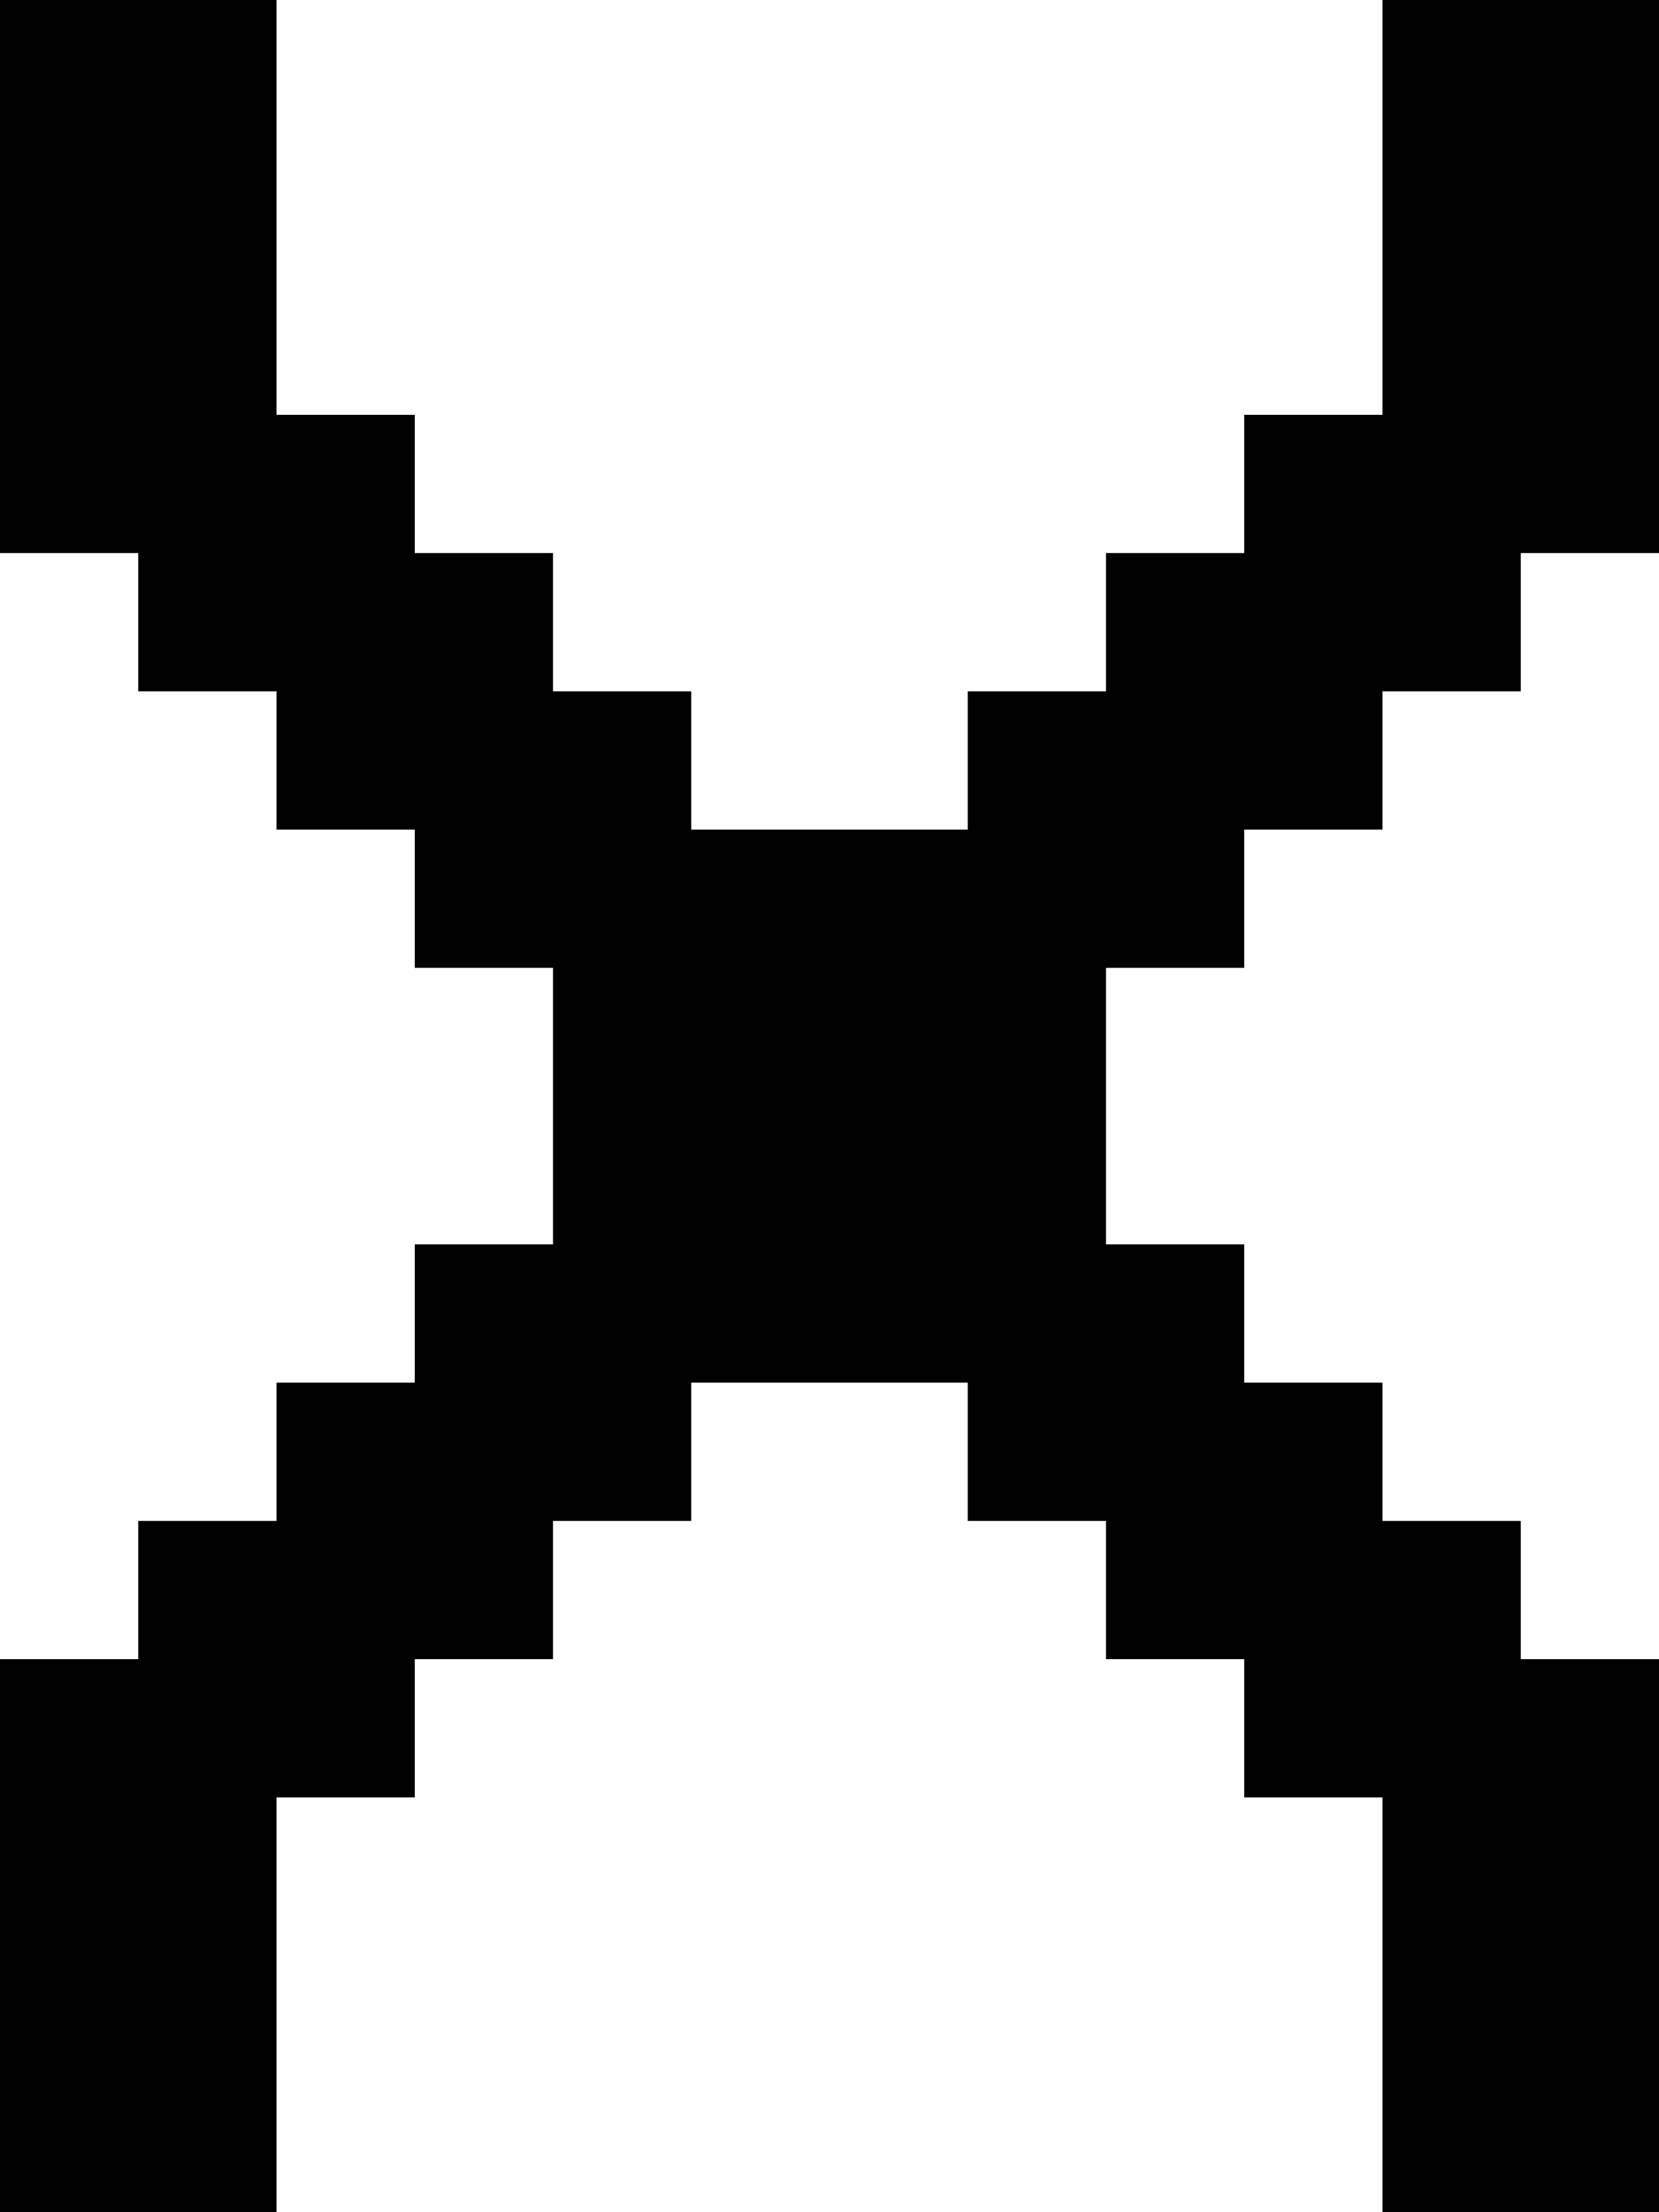 <?xml version="1.0" encoding="UTF-8" standalone="no"?>
<svg
   width="576"
   height="768"
   viewBox="0 0 576 768"
   version="1.1"
   id="svg164"
   xmlns="http://www.w3.org/2000/svg"
   xmlns:svg="http://www.w3.org/2000/svg">
  <defs
     id="defs2" />
  <path
     id="rect4"
     d="M 0 0 L 0 48 L 0 96 L 0 144 L 0 192 L 48 192 L 48 240 L 96 240 L 96 288 L 144 288 L 144 336 L 192 336 L 192 384 L 192 432 L 144 432 L 144 480 L 96 480 L 96 528 L 48 528 L 48 576 L 0 576 L 0 624 L 0 672 L 0 720 L 0 768 L 48 768 L 96 768 L 96 720 L 96 672 L 96 624 L 144 624 L 144 576 L 192 576 L 192 528 L 240 528 L 240 480 L 288 480 L 336 480 L 336 528 L 384 528 L 384 576 L 432 576 L 432 624 L 480 624 L 480 672 L 480 720 L 480 768 L 528 768 L 576 768 L 576 720 L 576 672 L 576 624 L 576 576 L 528 576 L 528 528 L 480 528 L 480 480 L 432 480 L 432 432 L 384 432 L 384 384 L 384 336 L 432 336 L 432 288 L 480 288 L 480 240 L 528 240 L 528 192 L 576 192 L 576 144 L 576 96 L 576 48 L 576 0 L 528 0 L 480 0 L 480 48 L 480 96 L 480 144 L 432 144 L 432 192 L 384 192 L 384 240 L 336 240 L 336 288 L 288 288 L 240 288 L 240 240 L 192 240 L 192 192 L 144 192 L 144 144 L 96 144 L 96 96 L 96 48 L 96 0 L 48 0 L 0 0 z " />
</svg>
